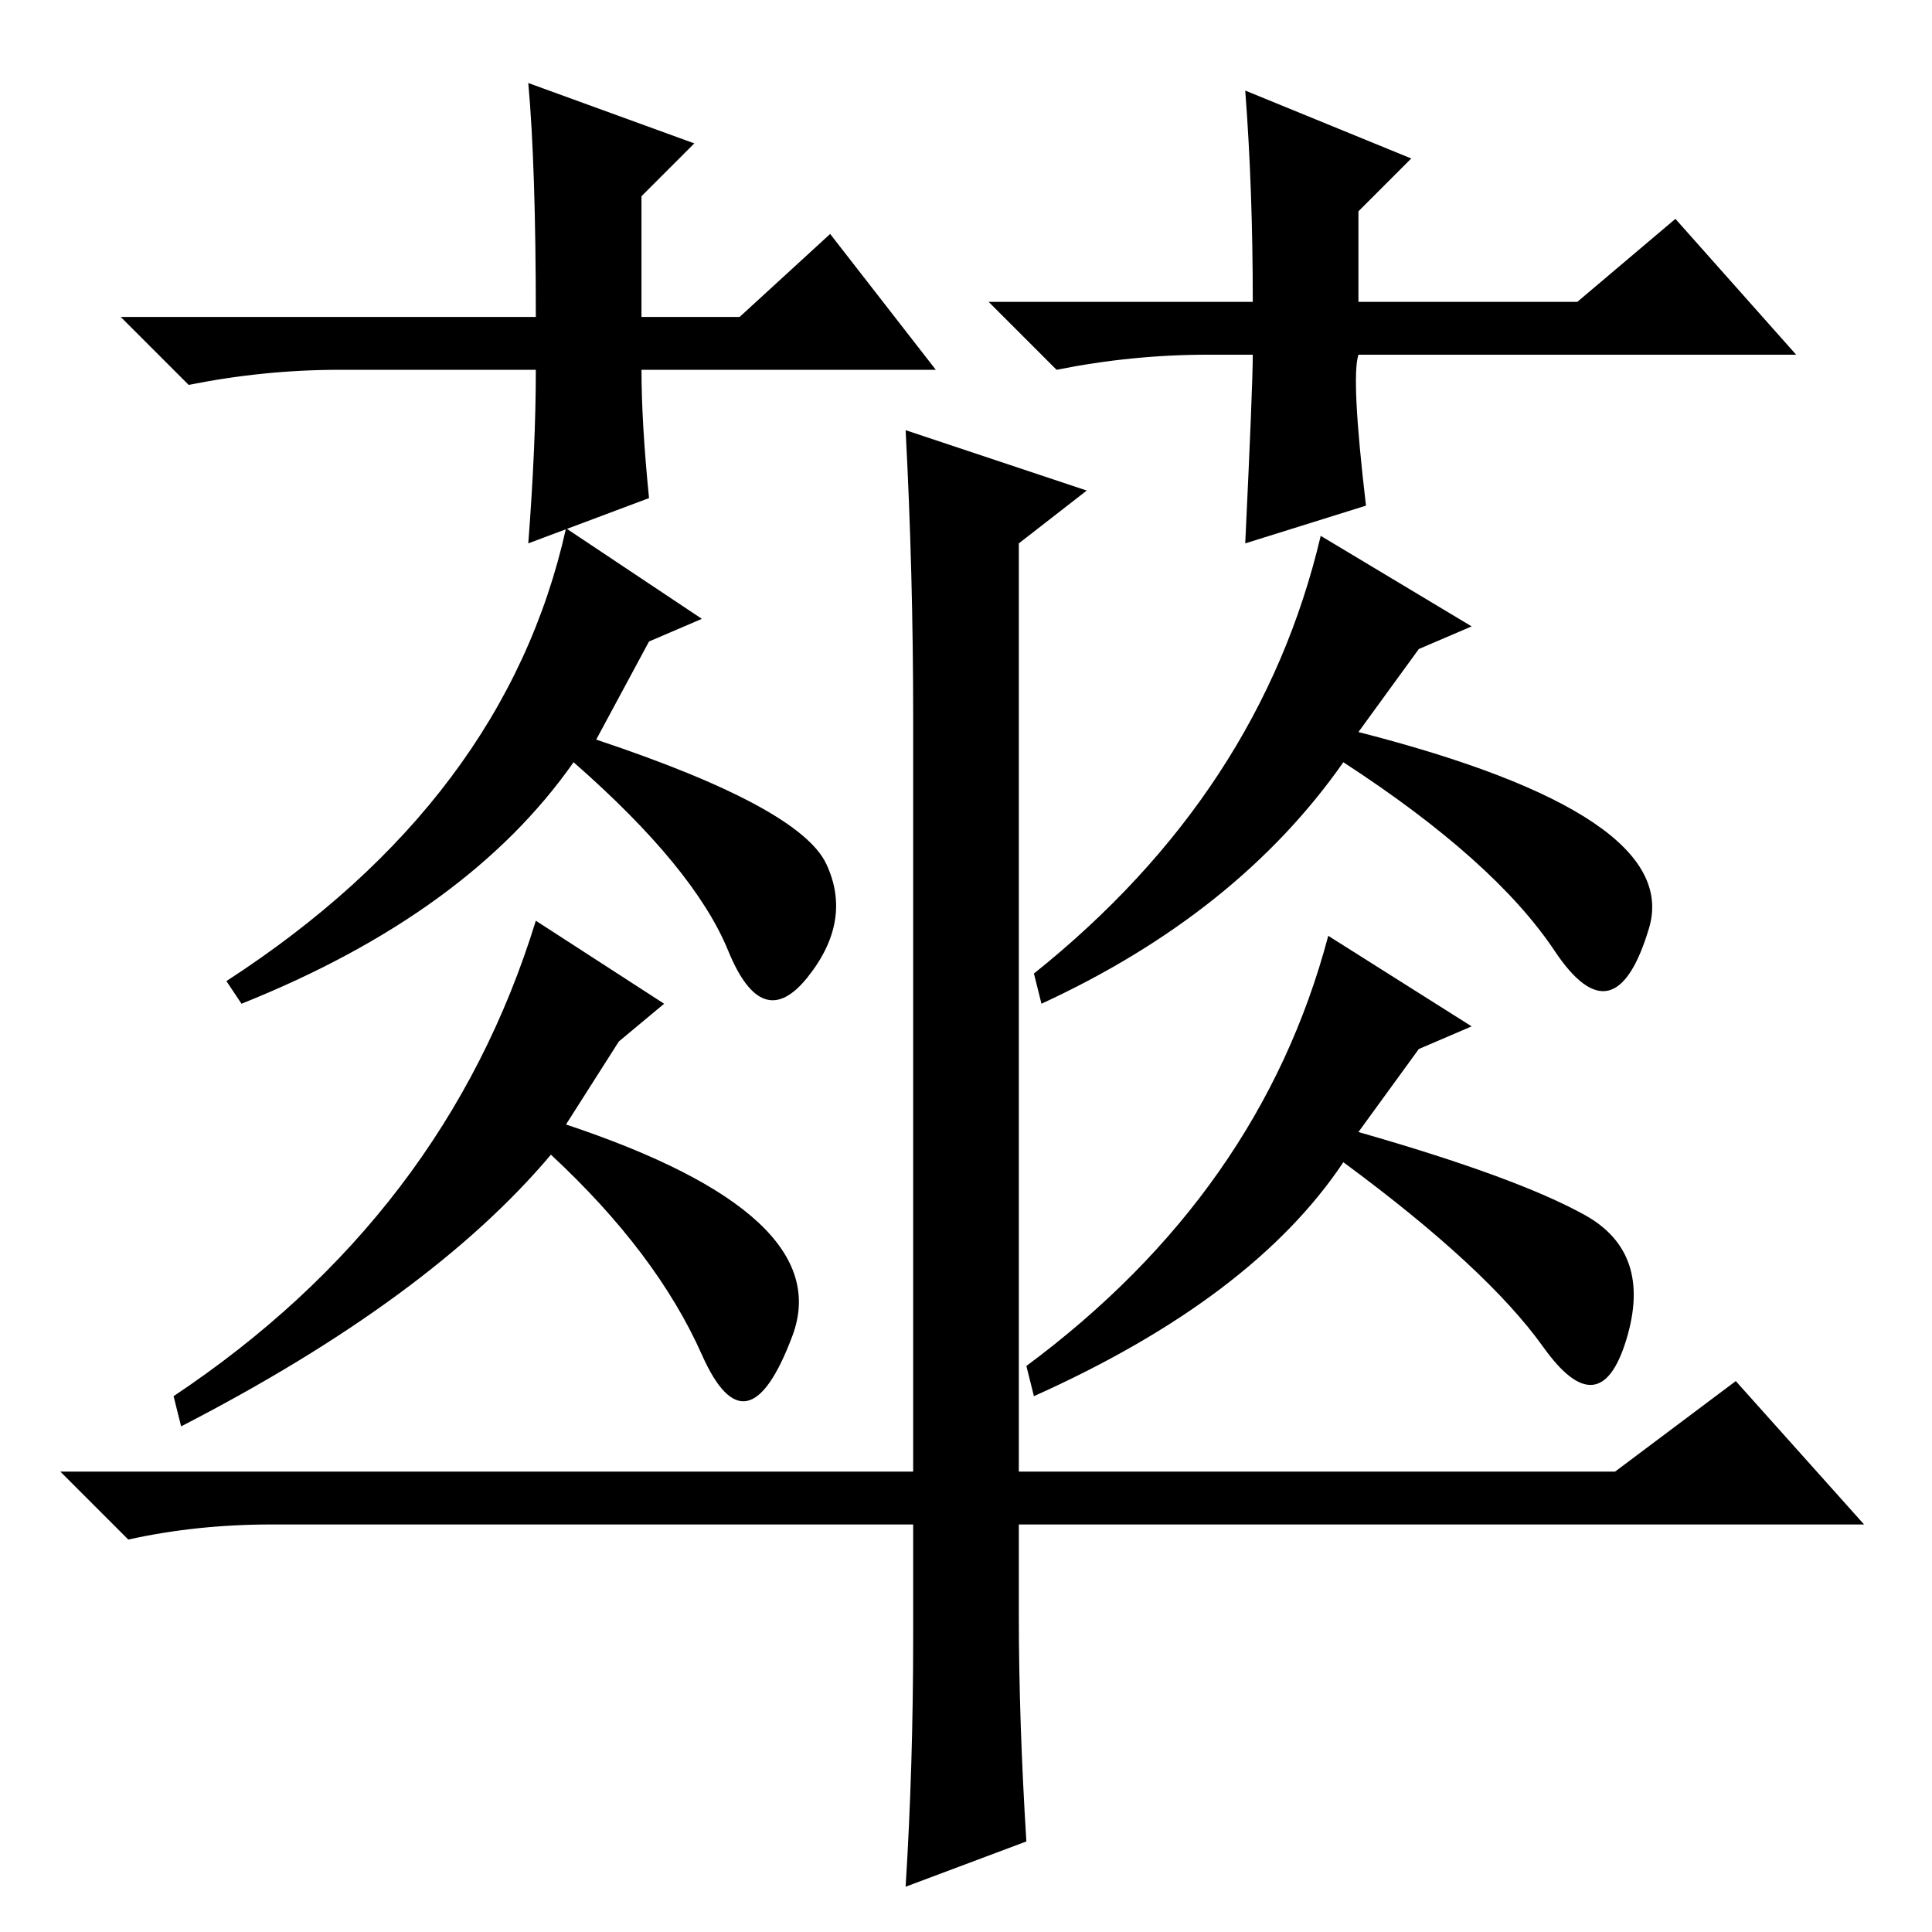 <?xml version="1.0" standalone="no"?>
<!DOCTYPE svg PUBLIC "-//W3C//DTD SVG 1.1//EN" "http://www.w3.org/Graphics/SVG/1.1/DTD/svg11.dtd" >
<svg xmlns="http://www.w3.org/2000/svg" xmlns:xlink="http://www.w3.org/1999/xlink" version="1.1" viewBox="0 -36 256 256">
  <g transform="matrix(1 0 0 -1 0 220)">
   <path fill="currentColor"
d="M93 174l-7 -3l-7 -13q27 -9 30.5 -16.5t-2.5 -15t-10.5 3.5t-20.5 25q-14 -20 -44 -32l-2 3q37 24 45 60zM71 134l17 -11l-6 -5l-7 -11q36 -12 30 -28t-12 -2.5t-20 26.5q-16 -19 -49 -36l-1 4q36 24 48 63zM175 185l20 -12l-7 -3l-8 -11q43 -11 38.5 -26t-12.5 -3
t-28 25q-14 -20 -40 -32l-1 4q30 24 38 58zM176 132l19 -12l-7 -3l-8 -11q21 -6 30 -11t5.5 -16.5t-11 -1t-26.5 24.5q-12 -18 -41 -31l-1 4q31 23 40 57zM135 184v-123h79l16 12l17 -19h-112v-12q0 -14 1 -30l-16 -6q1 16 1 33v15h-85q-10 0 -19 -2l-9 9h113v100
q0 19 -1 38l24 -8zM124 207h-39q0 -7 1 -17l-16 -6q1 13 1 23h-26q-10 0 -20 -2l-9 9h55q0 20 -1 31l22 -8l-7 -7v-16h13l12 11zM160 209q-10 0 -20 -2l-9 9h35q0 15 -1 28l22 -9l-7 -7v-12h29l13 11l16 -18h-58q-1 -3 1 -20l-16 -5q1 21 1 25h-6z" />
  </g>

</svg>
